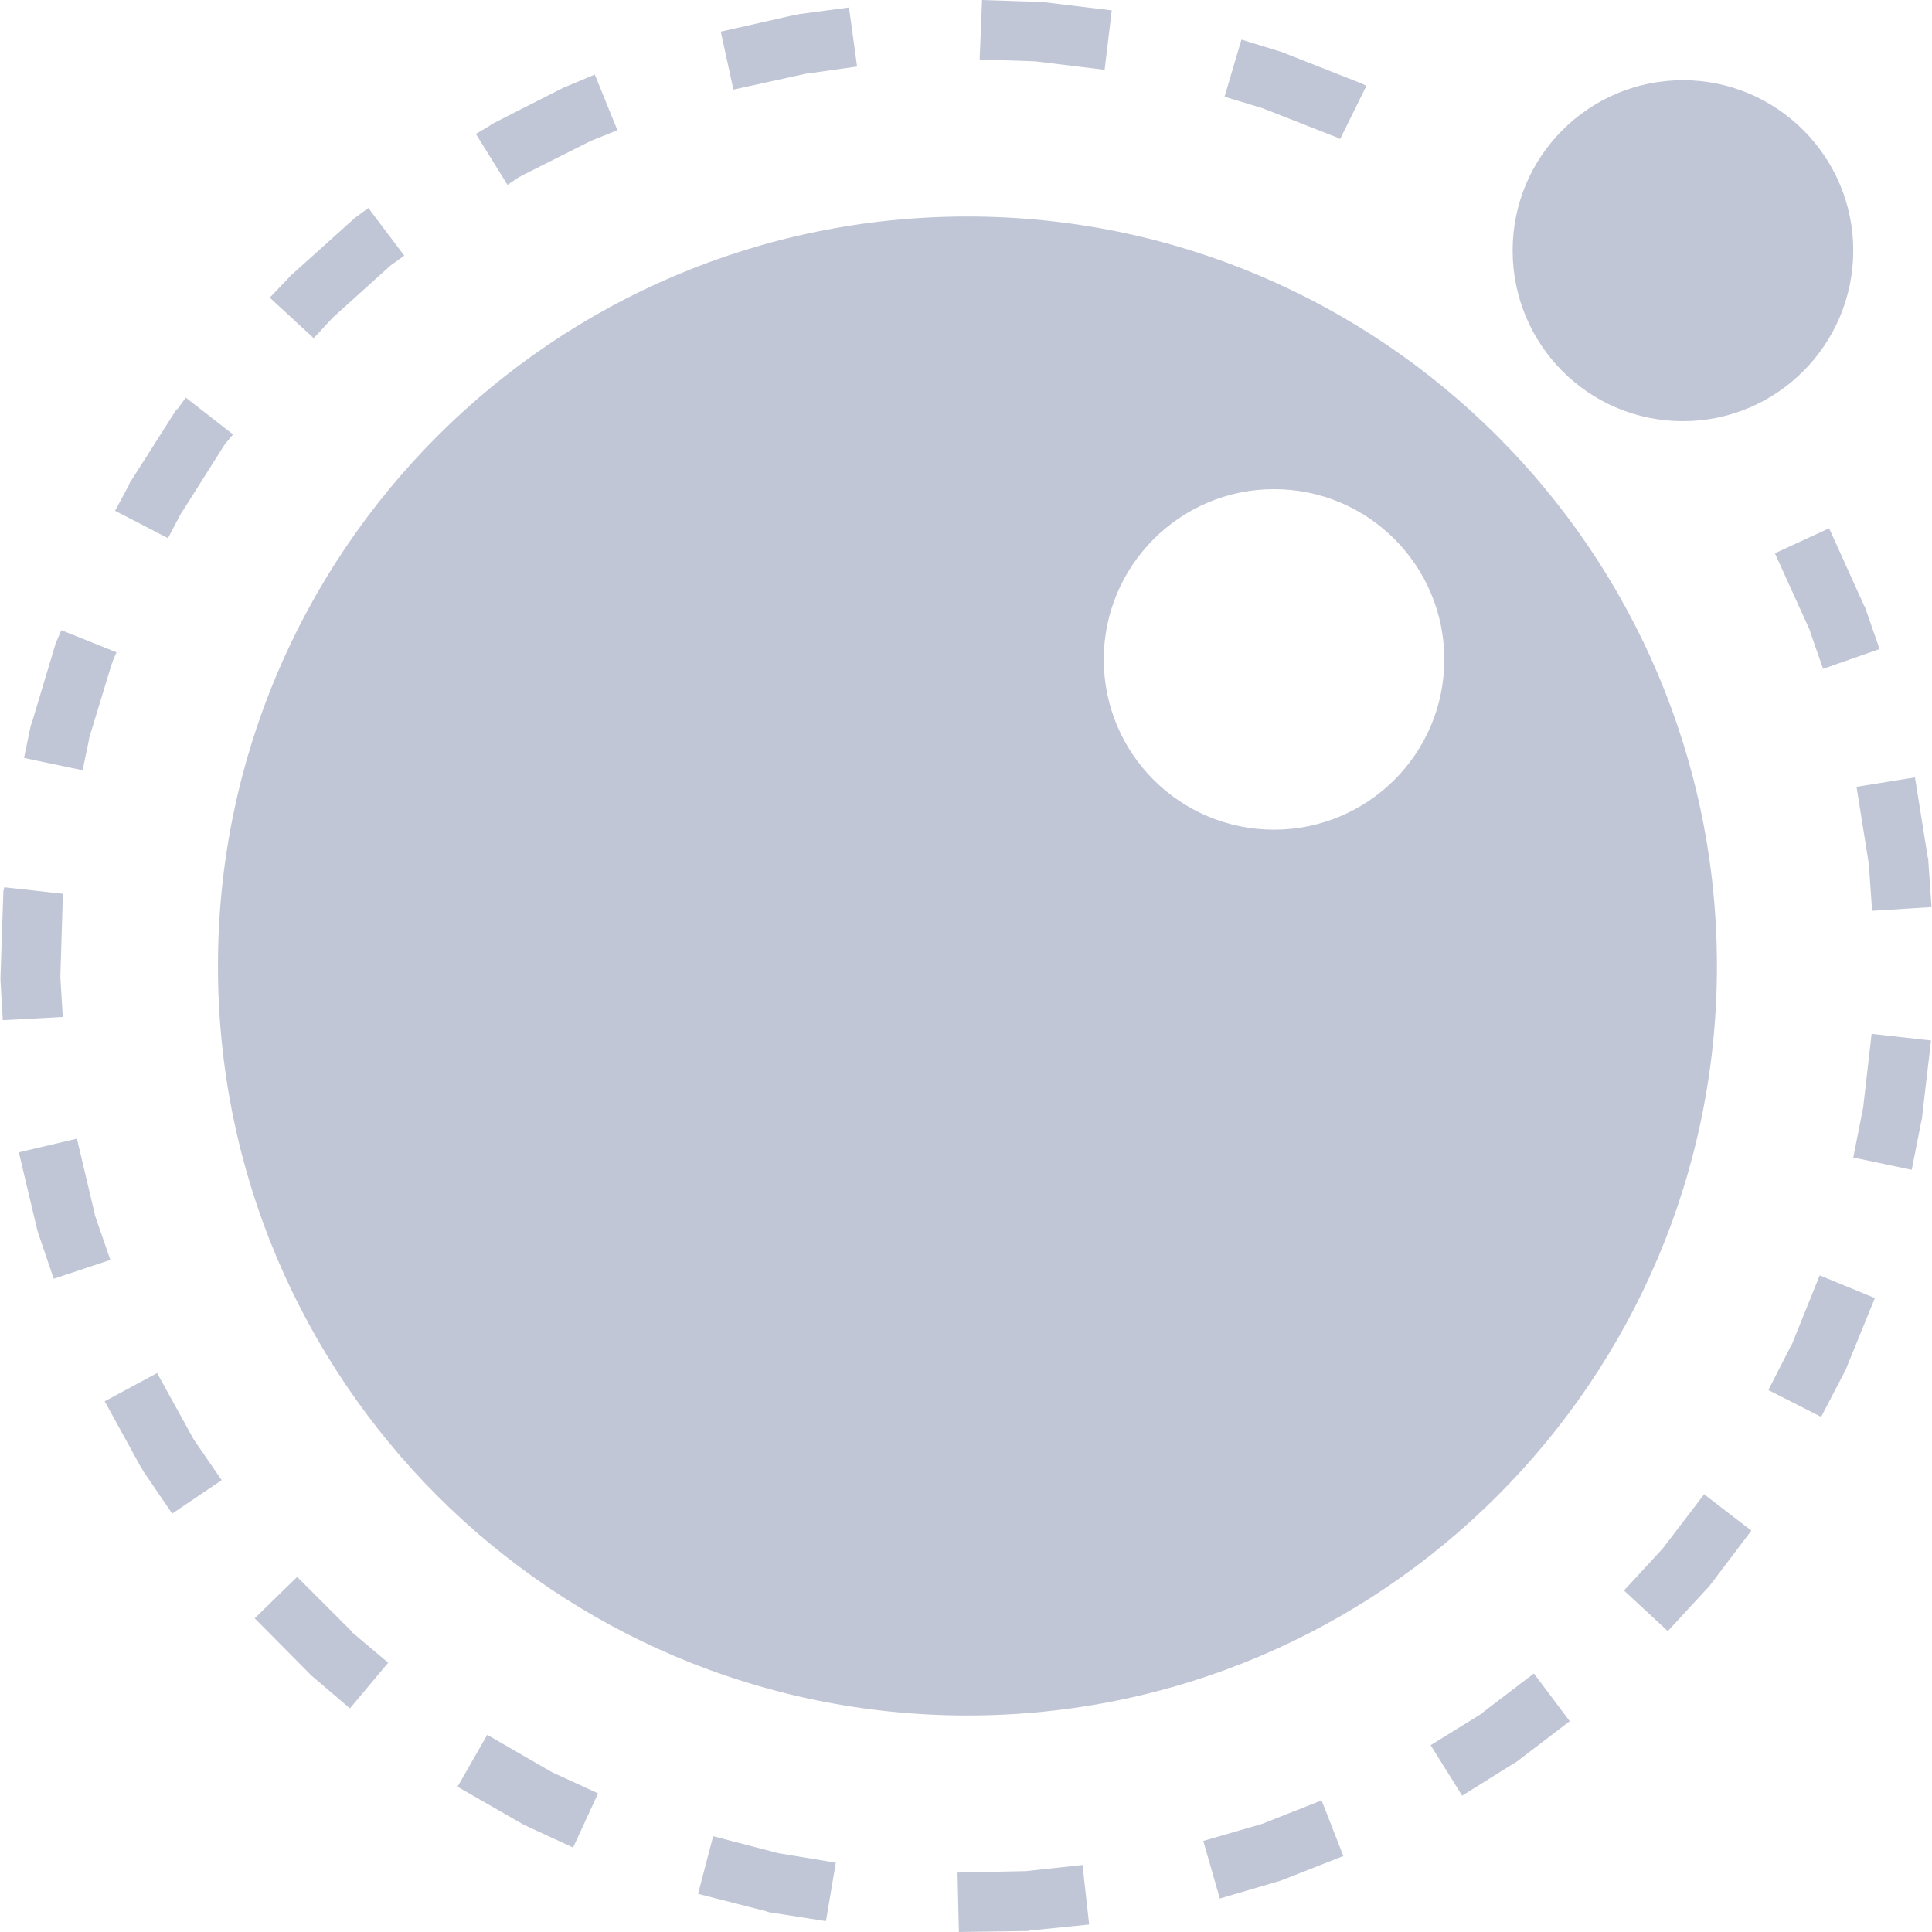 
<svg xmlns="http://www.w3.org/2000/svg" xmlns:xlink="http://www.w3.org/1999/xlink" width="16px" height="16px" viewBox="0 0 16 16" version="1.1">
<g id="surface1">
<path style=" stroke:none;fill-rule:nonzero;fill:#c1c6d6;fill-opacity:1;" d="M 8.133 0 L 8.113 0.492 L 8.574 0.508 L 9.148 0.578 L 9.207 0.086 L 8.629 0.016 L 8.613 0.016 Z M 7.031 0.062 L 6.617 0.117 L 6.605 0.121 L 6.594 0.121 L 5.969 0.262 L 6.074 0.742 L 6.68 0.609 L 6.688 0.609 L 7.098 0.551 Z M 10.281 0.328 L 10.141 0.801 L 10.453 0.895 L 11.059 1.133 L 11.062 1.133 L 11.078 1.141 L 11.098 1.152 L 11.316 0.711 L 11.27 0.688 L 11.258 0.684 L 10.633 0.438 L 10.625 0.434 L 10.613 0.43 Z M 4.926 0.617 L 4.684 0.719 L 4.672 0.723 L 4.664 0.727 L 4.074 1.027 L 4.066 1.031 L 4.059 1.039 L 3.941 1.109 L 4.203 1.531 L 4.301 1.465 L 4.312 1.461 L 4.316 1.457 L 4.891 1.168 L 5.113 1.078 Z M 13.938 0.664 C 13.156 0.664 12.527 1.297 12.527 2.074 C 12.527 2.855 13.156 3.488 13.938 3.488 C 14.715 3.488 15.348 2.855 15.348 2.074 C 15.348 1.297 14.715 0.664 13.938 0.664 Z M 3.051 1.723 L 2.938 1.805 L 2.922 1.82 L 2.418 2.273 L 2.406 2.281 L 2.402 2.289 L 2.234 2.465 L 2.598 2.801 L 2.746 2.641 L 2.762 2.625 L 3.234 2.199 L 3.348 2.117 Z M 8.012 1.793 C 4.582 1.793 1.805 4.574 1.805 8 C 1.805 11.426 4.582 14.207 8.012 14.207 C 11.438 14.207 14.219 11.426 14.219 8 C 14.219 4.574 11.438 1.793 8.012 1.793 Z M 1.539 3.293 L 1.473 3.383 L 1.457 3.398 L 1.074 4 L 1.07 4.008 L 1.066 4.02 L 0.953 4.23 L 1.391 4.457 L 1.5 4.25 L 1.504 4.246 L 1.859 3.684 L 1.867 3.676 L 1.875 3.664 L 1.93 3.598 Z M 10.551 4.051 C 11.332 4.051 11.961 4.684 11.961 5.461 C 11.961 6.242 11.328 6.871 10.551 6.871 C 9.773 6.871 9.141 6.242 9.141 5.461 C 9.141 4.684 9.773 4.051 10.551 4.051 Z M 15.148 4.375 L 14.699 4.582 L 14.988 5.219 L 14.988 5.223 L 15.098 5.539 L 15.566 5.375 L 15.449 5.039 L 15.445 5.027 L 15.438 5.016 Z M 0.508 5.219 L 0.469 5.309 L 0.465 5.32 L 0.461 5.328 L 0.262 5.992 L 0.258 6 L 0.254 6.012 L 0.199 6.277 L 0.684 6.379 L 0.738 6.121 L 0.738 6.113 L 0.926 5.496 L 0.934 5.48 L 0.934 5.473 L 0.965 5.402 Z M 15.859 6.438 L 15.375 6.516 L 15.477 7.156 L 15.504 7.543 L 15.996 7.512 L 15.969 7.121 L 15.969 7.109 L 15.965 7.102 Z M 0.035 7.348 L 0.027 7.387 L 0.027 7.41 L 0.004 8.094 L 0.004 8.117 L 0.023 8.449 L 0.52 8.422 L 0.5 8.094 L 0.5 8.086 L 0.52 7.434 L 0.523 7.402 Z M 15.5 8.562 L 15.43 9.172 L 15.348 9.586 L 15.832 9.688 L 15.914 9.273 L 15.918 9.262 L 15.918 9.25 L 15.992 8.617 Z M 0.637 9.43 L 0.156 9.543 L 0.309 10.188 L 0.316 10.211 L 0.445 10.59 L 0.914 10.434 L 0.785 10.062 L 0.785 10.055 Z M 15.07 10.562 L 14.84 11.133 L 14.836 11.137 L 14.645 11.512 L 15.082 11.734 L 15.285 11.344 L 15.289 11.336 L 15.293 11.324 L 15.527 10.75 Z M 1.301 11.371 L 0.867 11.605 L 1.172 12.16 L 1.18 12.168 L 1.184 12.18 L 1.426 12.535 L 1.836 12.258 L 1.605 11.922 L 1.598 11.91 L 1.594 11.902 Z M 14.113 12.375 L 13.773 12.82 L 13.77 12.824 L 13.449 13.172 L 13.812 13.508 L 14.137 13.156 L 14.152 13.141 L 14.504 12.676 Z M 2.461 13.059 L 2.109 13.402 L 2.566 13.863 L 2.582 13.879 L 2.898 14.148 L 3.215 13.77 L 2.918 13.52 L 2.914 13.512 Z M 12.703 13.859 L 12.277 14.184 L 12.27 14.191 L 12.258 14.199 L 11.848 14.453 L 12.109 14.871 L 12.535 14.605 L 12.547 14.598 L 12.555 14.594 L 13 14.254 Z M 4.035 14.367 L 3.789 14.797 L 4.32 15.102 L 4.332 15.109 L 4.34 15.113 L 4.746 15.301 L 4.953 14.852 L 4.57 14.676 Z M 10.945 14.91 L 10.469 15.098 L 10.461 15.102 L 9.965 15.246 L 10.102 15.723 L 10.609 15.574 L 10.617 15.57 L 10.629 15.566 L 11.125 15.371 Z M 5.906 15.207 L 5.781 15.684 L 6.344 15.828 L 6.367 15.836 L 6.84 15.91 L 6.922 15.426 L 6.449 15.348 Z M 8.965 15.445 L 8.496 15.496 L 8.488 15.496 L 7.93 15.508 L 7.941 16 L 8.504 15.992 L 8.516 15.992 L 8.527 15.988 L 9.02 15.938 Z M 8.965 15.445 "/>
</g>
</svg>
